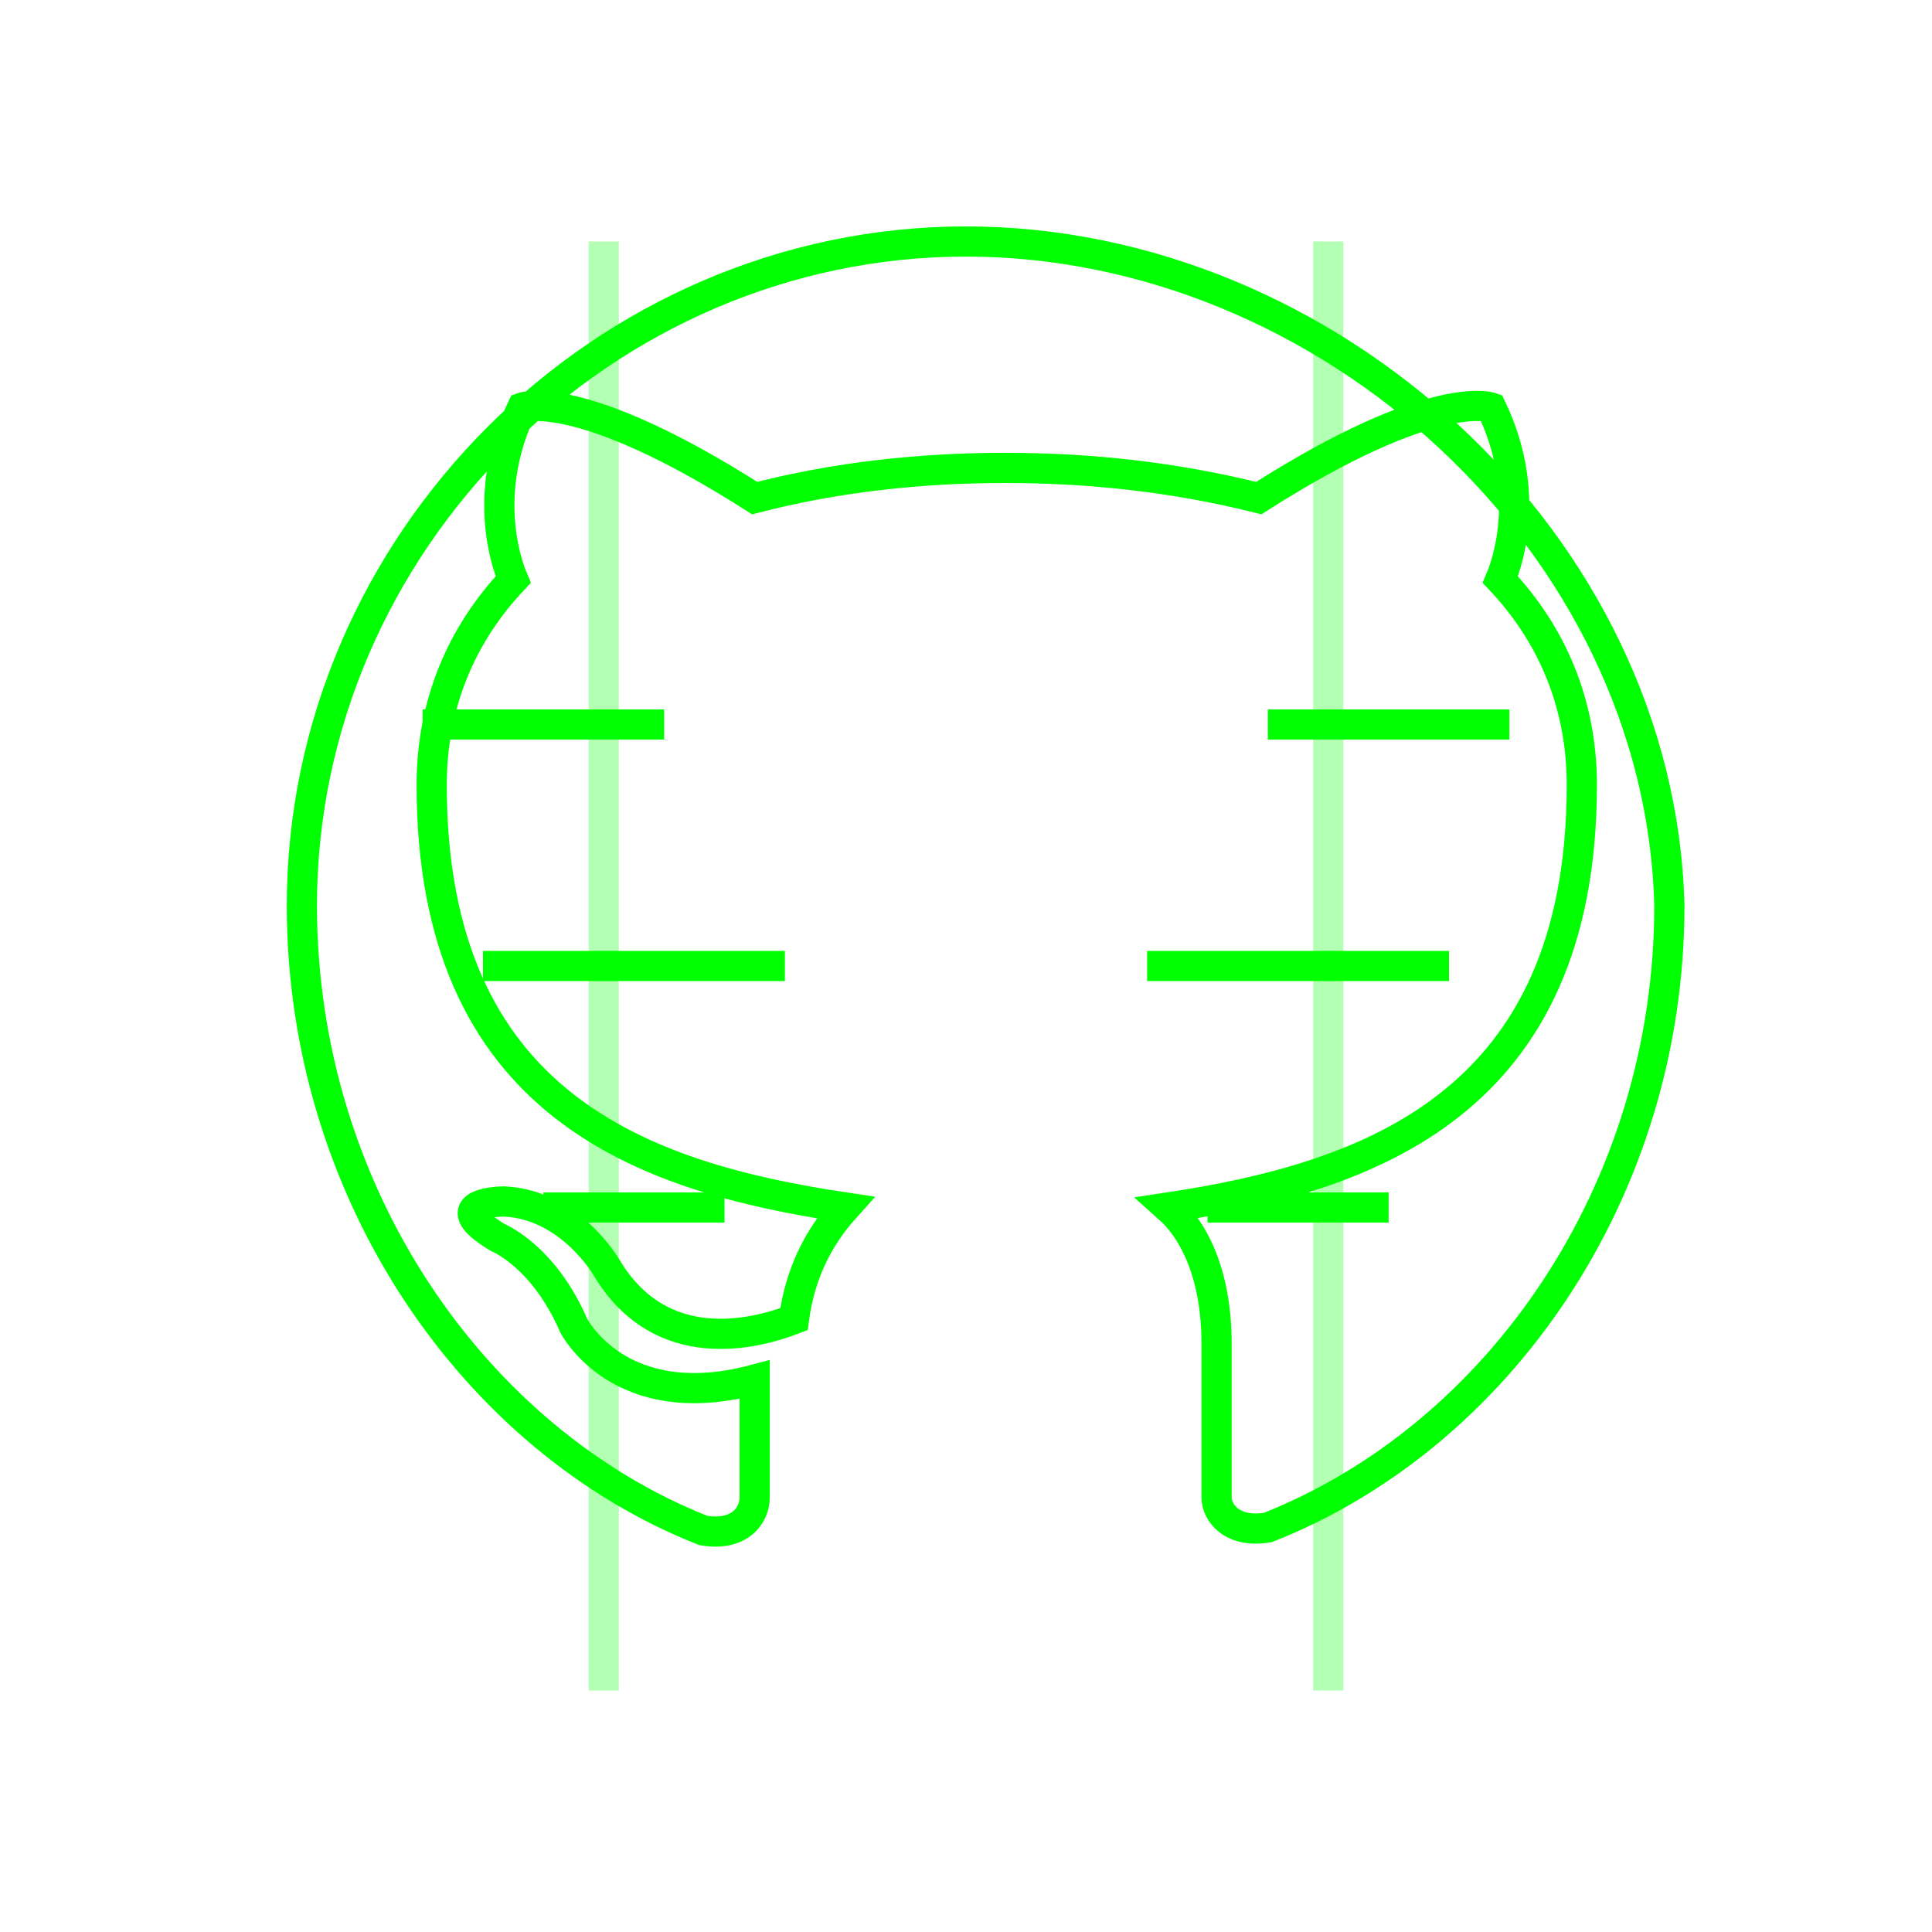 <svg 
  width="64"
  height="64"
  viewBox="0 0 64 64"
  fill="none"
  xmlns="http://www.w3.org/2000/svg"
>
  <rect width="64" height="64" fill="transparent" />

  <path 
    d="M32 8C20 8 10 18 10 30C10 39.5 15.7 47.7 23.3 50.7C24.5 50.9 25 50.2 25 49.6V45.7C20.5 46.9 19 43.9 19 43.9C18 41.6 16.5 41 16.5 41C14.5 39.8 16.7 39.8 16.7 39.8C18.9 39.9 20.1 42 20.1 42C21.9 45 25 44.2 26.3 43.7C26.5 42.2 27.1 41 28 40C21.3 39 14.3 36.6 14.3 26C14.3 23.3 15.3 21 17 19.2C16.7 18.5 16 16.2 17.3 13.5C17.3 13.5 19.2 12.8 25 16.5C27.7 15.8 30.5 15.5 33.3 15.5C36.1 15.5 38.9 15.8 41.7 16.5C47.5 12.8 49.4 13.5 49.4 13.5C50.7 16.2 50 18.5 49.7 19.2C51.4 21 52.4 23.3 52.4 26C52.4 36.6 45.3 39 38.7 40C39.6 40.8 40.3 42.3 40.3 44.5V49.6C40.3 50.1 40.8 50.8 42 50.6C49.6 47.6 55.3 39.5 55.3 30C55 18 44 8 32 8Z"
    stroke="#0f0" 
    strokeWidth="1.5" 
    fill="none" 
  />

  <line x1="20" y1="8" x2="20" y2="56" stroke="#0f0" strokeDasharray="2 2" opacity="0.3"/>
  <line x1="44" y1="8" x2="44" y2="56" stroke="#0f0" strokeDasharray="2 2" opacity="0.3"/>

  <line x1="14" y1="24" x2="22" y2="24" stroke="#0f0" strokeDasharray="4 2" />
  <line x1="42" y1="24" x2="50" y2="24" stroke="#0f0" strokeDasharray="4 2" />
  
  <line x1="16" y1="32" x2="26" y2="32" stroke="#0f0" strokeDasharray="4 2" />
  <line x1="38" y1="32" x2="48" y2="32" stroke="#0f0" strokeDasharray="4 2" />

  <line x1="18" y1="40" x2="24" y2="40" stroke="#0f0" strokeDasharray="4 2" />
  <line x1="40" y1="40" x2="46" y2="40" stroke="#0f0" strokeDasharray="4 2" />

</svg>
